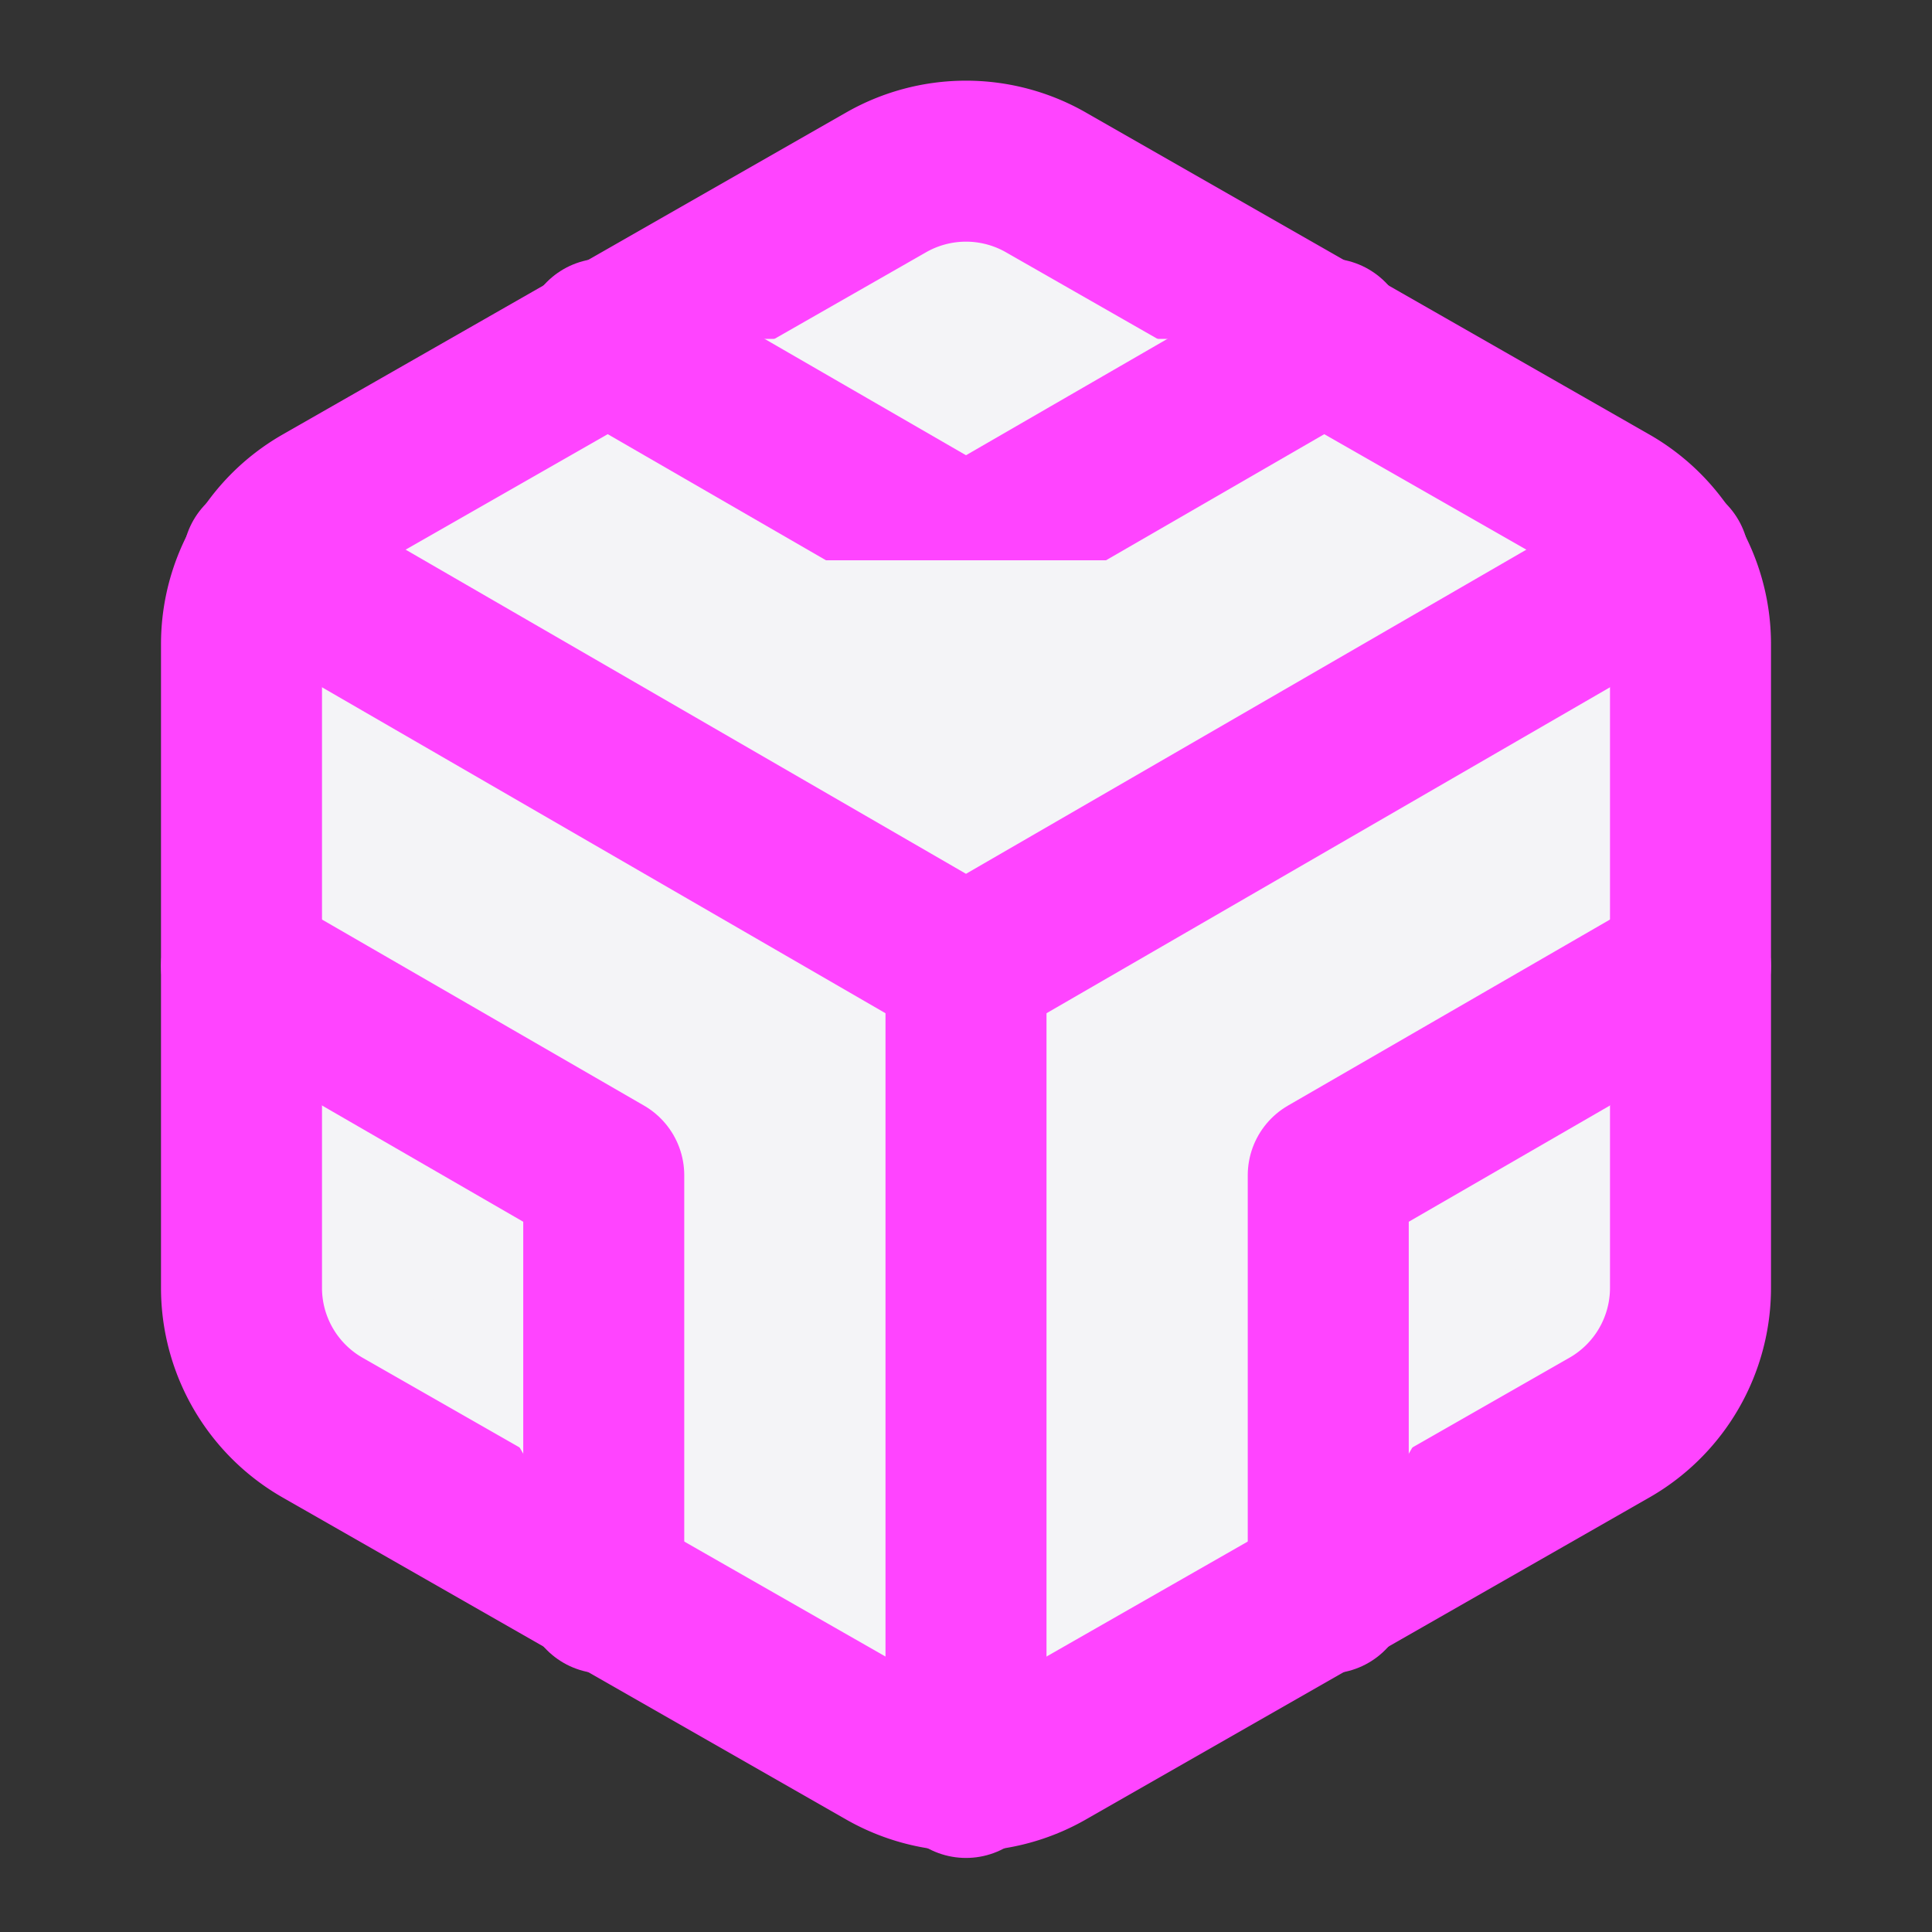<svg fill="#f4f4f7" height="60" stroke="#f4f47" stroke-linecap="round" stroke-linejoin="round" stroke-width="2" viewBox="0 0 24 24" width="60" xmlns="http://www.w3.org/2000/svg"><rect x="0" y="0" width="24" height="24" fill="#333333" stroke="none"/><path d="m21 16v-8a2 2 0 0 0 -1-1.73l-7-4a2 2 0 0 0 -2 0l-7 4a2 2 0 0 0 -1 1.73v8a2 2 0 0 0 1 1.73l7 4a2 2 0 0 0 2 0l7-4a2 2 0 0 0 1-1.73z"/><path d="m7.5 4.21 4.5 2.6 4.5-2.6"/><path d="m7.5 19.79v-5.19l-4.5-2.6"/><path d="m21 12-4.5 2.6v5.19"/><path d="m3.27 6.96 8.73 5.05 8.73-5.05"/><path d="m12 22.08v-10.08"/></svg>